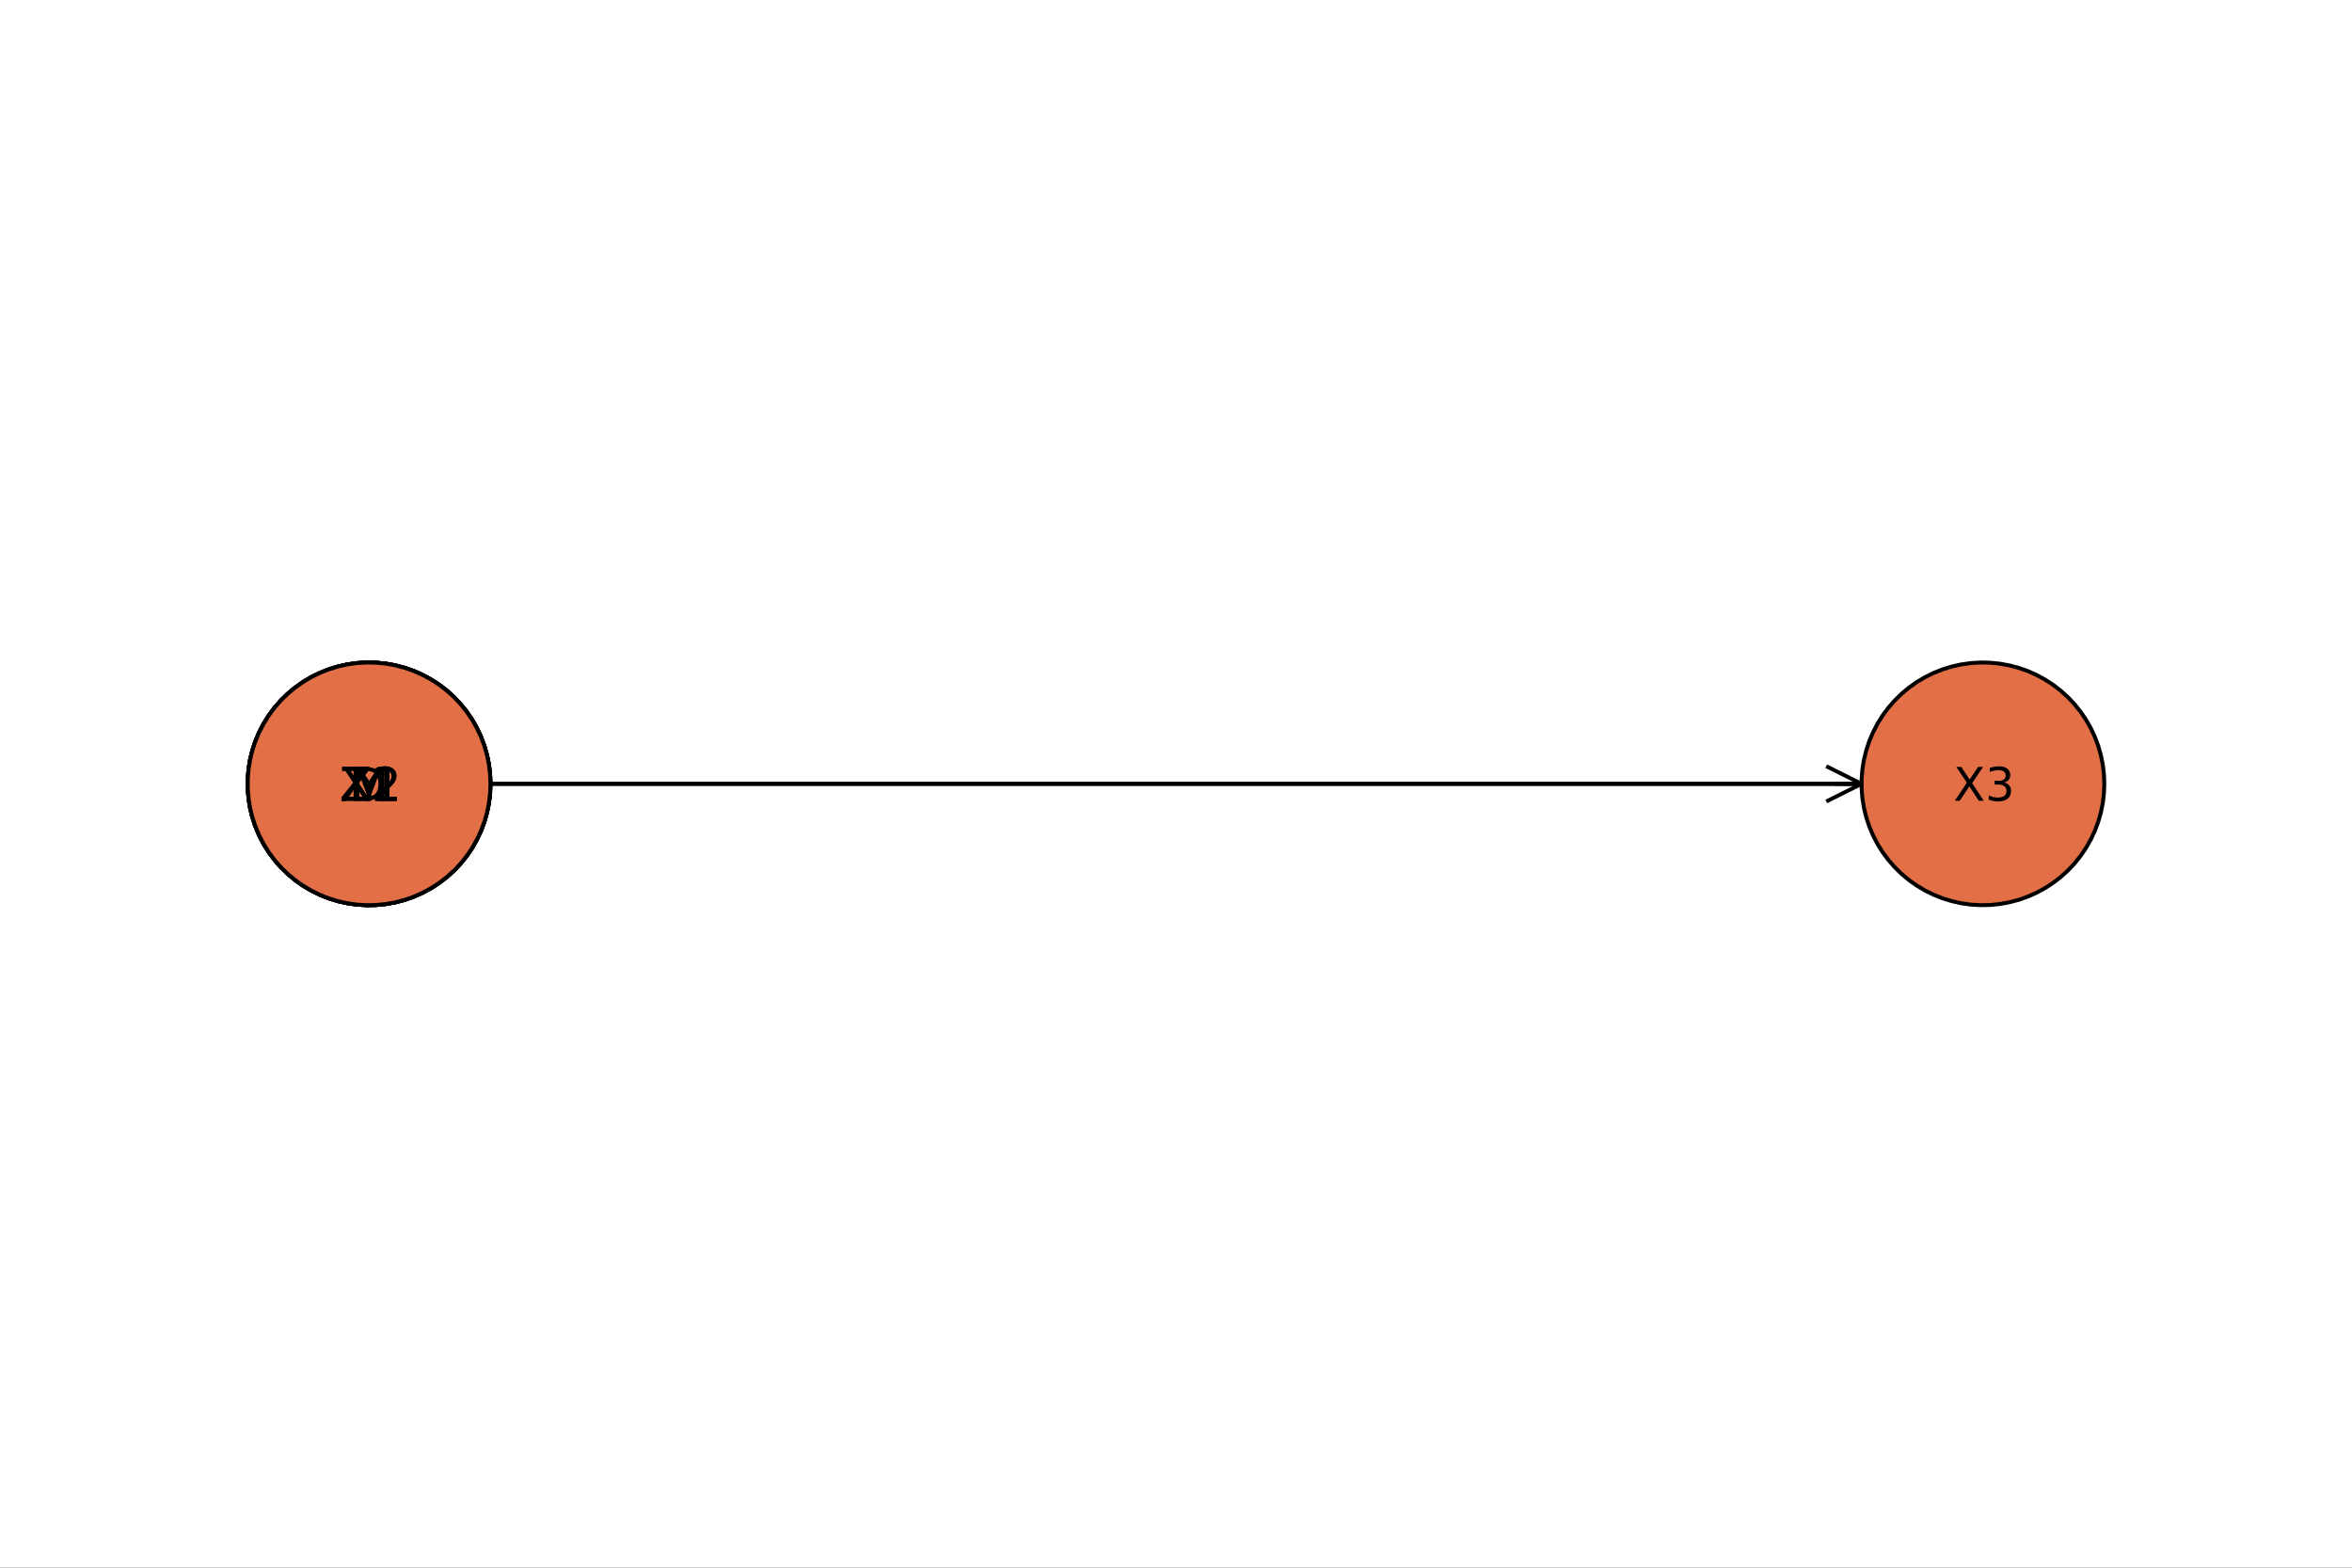 <?xml version="1.0" encoding="utf-8"?>
<svg xmlns="http://www.w3.org/2000/svg" xmlns:xlink="http://www.w3.org/1999/xlink" width="600" height="400" viewBox="0 0 2400 1600">
<rect x="0" y="0" width="2400" height="1600" fill="#333333" stroke="none"/>
<defs>
  <clipPath id="clip690">
    <rect x="0" y="0" width="2400" height="1600"/>
  </clipPath>
</defs>
<path clip-path="url(#clip690)" d="
M0 1600 L2400 1600 L2400 0 L0 0  Z
  " fill="#ffffff" fill-rule="evenodd" fill-opacity="1"/>
<defs>
  <clipPath id="clip691">
    <rect x="480" y="0" width="1681" height="1600"/>
  </clipPath>
</defs>
<path clip-path="url(#clip690)" d="
M47.244 1129.36 L2352.76 1129.36 L2352.76 470.641 L47.244 470.641  Z
  " fill="#ffffff" fill-rule="evenodd" fill-opacity="1"/>
<defs>
  <clipPath id="clip692">
    <rect x="47" y="470" width="2307" height="660"/>
  </clipPath>
</defs>
<polyline clip-path="url(#clip692)" style="stroke:#000000; stroke-linecap:butt; stroke-linejoin:round; stroke-width:4; stroke-opacity:1; fill:none" points="
  2023.4,800 1989.06,800 1954.74,800 1920.43,800 1886.14,800 1851.88,800 1817.65,800 1783.47,800 1749.34,800 1715.27,800 
  1681.27,800 1647.33,800 1613.48,800 1579.71,800 1546.04,800 1512.47,800 1479.01,800 1445.66,800 1412.44,800 1379.35,800 
  1346.39,800 1313.58,800 1280.93,800 1248.43,800 1216.1,800 1183.94,800 1151.96,800 1120.15,800 1088.49,800 1056.99,800 
  1025.63,800 994.408,800 963.319,800 932.352,800 901.502,800 870.76,800 840.12,800 809.575,800 779.116,800 748.738,800 
  718.431,800 688.191,800 658.008,800 627.876,800 597.787,800 567.735,800 537.712,800 507.711,800 477.724,800 447.744,800 
  
  "/>
<polyline clip-path="url(#clip692)" style="stroke:#000000; stroke-linecap:butt; stroke-linejoin:round; stroke-width:4; stroke-opacity:1; fill:none" points="
  483.744,818 447.744,800 483.744,782 
  "/>
<polyline clip-path="url(#clip692)" style="stroke:#000000; stroke-linecap:butt; stroke-linejoin:round; stroke-width:4; stroke-opacity:1; fill:none" points="
  447.744,800 477.724,800 
  "/>
<polyline clip-path="url(#clip692)" style="stroke:#000000; stroke-linecap:butt; stroke-linejoin:round; stroke-width:4; stroke-opacity:1; fill:none" points="
  376.603,800 411.473,800 446.33,800 481.162,800 515.956,800 550.7,800 585.38,800 619.984,800 654.501,800 688.916,800 
  723.217,800 757.392,800 791.428,800 825.312,800 859.033,800 892.576,800 925.93,800 959.081,800 992.018,800 1024.73,800 
  1057.2,800 1089.41,800 1121.37,800 1153.04,800 1184.42,800 1215.5,800 1246.28,800 1276.77,800 1306.98,800 1336.92,800 
  1366.61,800 1396.06,800 1425.28,800 1454.29,800 1483.1,800 1511.72,800 1540.16,800 1568.43,800 1596.56,800 1624.54,800 
  1652.4,800 1680.15,800 1707.79,800 1735.35,800 1762.83,800 1790.24,800 1817.61,800 1844.94,800 1872.24,800 1899.53,800 
  
  "/>
<polyline clip-path="url(#clip692)" style="stroke:#000000; stroke-linecap:butt; stroke-linejoin:round; stroke-width:4; stroke-opacity:1; fill:none" points="
  1863.53,782 1899.53,800 1863.53,818 
  "/>
<polyline clip-path="url(#clip692)" style="stroke:#000000; stroke-linecap:butt; stroke-linejoin:round; stroke-width:4; stroke-opacity:1; fill:none" points="
  1899.53,800 1872.24,800 
  "/>
<path clip-path="url(#clip692)" d="
M447.744 800 L447.52 794.348 L446.846 788.731 L445.729 783.186 L444.175 777.747 L442.193 772.449 L439.797 767.325 L437.001 762.407 L433.823 757.728 L430.284 753.315 
  L426.405 749.198 L422.211 745.402 L417.729 741.951 L412.987 738.867 L408.015 736.169 L402.844 733.875 L397.508 731.999 L392.039 730.553 L386.473 729.546 L380.844 728.985 
  L375.188 728.873 L369.542 729.21 L363.94 729.995 L358.418 731.222 L353.011 732.884 L347.753 734.971 L342.678 737.468 L337.817 740.361 L333.201 743.631 L328.86 747.258 
  L324.821 751.218 L321.108 755.486 L317.747 760.036 L314.758 764.838 L312.16 769.863 L309.969 775.078 L308.2 780.451 L306.863 785.948 L305.967 791.533 L305.518 797.172 
  L305.518 802.828 L305.967 808.467 L306.863 814.052 L308.2 819.549 L309.969 824.922 L312.16 830.137 L314.758 835.162 L317.747 839.964 L321.108 844.514 L324.821 848.782 
  L328.86 852.742 L333.201 856.369 L337.817 859.639 L342.678 862.532 L347.753 865.029 L353.011 867.116 L358.418 868.778 L363.94 870.005 L369.542 870.79 L375.188 871.127 
  L380.844 871.015 L386.473 870.454 L392.039 869.447 L397.508 868.001 L402.844 866.125 L408.015 863.831 L412.987 861.133 L417.729 858.049 L422.211 854.598 L426.405 850.802 
  L430.284 846.685 L433.823 842.272 L437.001 837.593 L439.797 832.675 L442.193 827.551 L444.175 822.253 L445.729 816.814 L446.846 811.269 L447.52 805.652 L447.744 800 
  L447.744 800  Z
  " fill="#e26f46" fill-rule="evenodd" fill-opacity="1"/>
<polyline clip-path="url(#clip692)" style="stroke:#000000; stroke-linecap:butt; stroke-linejoin:round; stroke-width:4; stroke-opacity:1; fill:none" points="
  447.744,800 447.52,794.348 446.846,788.731 445.729,783.186 444.175,777.747 442.193,772.449 439.797,767.325 437.001,762.407 433.823,757.728 430.284,753.315 
  426.405,749.198 422.211,745.402 417.729,741.951 412.987,738.867 408.015,736.169 402.844,733.875 397.508,731.999 392.039,730.553 386.473,729.546 380.844,728.985 
  375.188,728.873 369.542,729.21 363.94,729.995 358.418,731.222 353.011,732.884 347.753,734.971 342.678,737.468 337.817,740.361 333.201,743.631 328.86,747.258 
  324.821,751.218 321.108,755.486 317.747,760.036 314.758,764.838 312.16,769.863 309.969,775.078 308.2,780.451 306.863,785.948 305.967,791.533 305.518,797.172 
  305.518,802.828 305.967,808.467 306.863,814.052 308.2,819.549 309.969,824.922 312.16,830.137 314.758,835.162 317.747,839.964 321.108,844.514 324.821,848.782 
  328.86,852.742 333.201,856.369 337.817,859.639 342.678,862.532 347.753,865.029 353.011,867.116 358.418,868.778 363.94,870.005 369.542,870.79 375.188,871.127 
  380.844,871.015 386.473,870.454 392.039,869.447 397.508,868.001 402.844,866.125 408.015,863.831 412.987,861.133 417.729,858.049 422.211,854.598 426.405,850.802 
  430.284,846.685 433.823,842.272 437.001,837.593 439.797,832.675 442.193,827.551 444.175,822.253 445.729,816.814 446.846,811.269 447.52,805.652 447.744,800 
  
  "/>
<path clip-path="url(#clip692)" d="
M447.744 800 L447.52 794.348 L446.846 788.731 L445.729 783.186 L444.175 777.747 L442.193 772.449 L439.797 767.325 L437.001 762.407 L433.823 757.728 L430.284 753.315 
  L426.405 749.198 L422.211 745.402 L417.729 741.951 L412.987 738.867 L408.015 736.169 L402.844 733.875 L397.508 731.999 L392.039 730.553 L386.473 729.546 L380.844 728.985 
  L375.188 728.873 L369.542 729.21 L363.94 729.995 L358.418 731.222 L353.011 732.884 L347.753 734.971 L342.678 737.468 L337.817 740.361 L333.201 743.631 L328.86 747.258 
  L324.821 751.218 L321.108 755.486 L317.747 760.036 L314.758 764.838 L312.16 769.863 L309.969 775.078 L308.2 780.451 L306.863 785.948 L305.967 791.533 L305.518 797.172 
  L305.518 802.828 L305.967 808.467 L306.863 814.052 L308.2 819.549 L309.969 824.922 L312.16 830.137 L314.758 835.162 L317.747 839.964 L321.108 844.514 L324.821 848.782 
  L328.86 852.742 L333.201 856.369 L337.817 859.639 L342.678 862.532 L347.753 865.029 L353.011 867.116 L358.418 868.778 L363.94 870.005 L369.542 870.79 L375.188 871.127 
  L380.844 871.015 L386.473 870.454 L392.039 869.447 L397.508 868.001 L402.844 866.125 L408.015 863.831 L412.987 861.133 L417.729 858.049 L422.211 854.598 L426.405 850.802 
  L430.284 846.685 L433.823 842.272 L437.001 837.593 L439.797 832.675 L442.193 827.551 L444.175 822.253 L445.729 816.814 L446.846 811.269 L447.52 805.652 L447.744 800 
  L447.744 800  Z
  " fill="#e26f46" fill-rule="evenodd" fill-opacity="1"/>
<polyline clip-path="url(#clip692)" style="stroke:#000000; stroke-linecap:butt; stroke-linejoin:round; stroke-width:4; stroke-opacity:1; fill:none" points="
  447.744,800 447.52,794.348 446.846,788.731 445.729,783.186 444.175,777.747 442.193,772.449 439.797,767.325 437.001,762.407 433.823,757.728 430.284,753.315 
  426.405,749.198 422.211,745.402 417.729,741.951 412.987,738.867 408.015,736.169 402.844,733.875 397.508,731.999 392.039,730.553 386.473,729.546 380.844,728.985 
  375.188,728.873 369.542,729.21 363.94,729.995 358.418,731.222 353.011,732.884 347.753,734.971 342.678,737.468 337.817,740.361 333.201,743.631 328.86,747.258 
  324.821,751.218 321.108,755.486 317.747,760.036 314.758,764.838 312.16,769.863 309.969,775.078 308.2,780.451 306.863,785.948 305.967,791.533 305.518,797.172 
  305.518,802.828 305.967,808.467 306.863,814.052 308.2,819.549 309.969,824.922 312.16,830.137 314.758,835.162 317.747,839.964 321.108,844.514 324.821,848.782 
  328.86,852.742 333.201,856.369 337.817,859.639 342.678,862.532 347.753,865.029 353.011,867.116 358.418,868.778 363.94,870.005 369.542,870.79 375.188,871.127 
  380.844,871.015 386.473,870.454 392.039,869.447 397.508,868.001 402.844,866.125 408.015,863.831 412.987,861.133 417.729,858.049 422.211,854.598 426.405,850.802 
  430.284,846.685 433.823,842.272 437.001,837.593 439.797,832.675 442.193,827.551 444.175,822.253 445.729,816.814 446.846,811.269 447.52,805.652 447.744,800 
  
  "/>
<path clip-path="url(#clip692)" d="
M447.744 800 L447.52 794.348 L446.846 788.731 L445.729 783.186 L444.175 777.747 L442.193 772.449 L439.797 767.325 L437.001 762.407 L433.823 757.728 L430.284 753.315 
  L426.405 749.198 L422.211 745.402 L417.729 741.951 L412.987 738.867 L408.015 736.169 L402.844 733.875 L397.508 731.999 L392.039 730.553 L386.473 729.546 L380.844 728.985 
  L375.188 728.873 L369.542 729.21 L363.94 729.995 L358.418 731.222 L353.011 732.884 L347.753 734.971 L342.678 737.468 L337.817 740.361 L333.201 743.631 L328.86 747.258 
  L324.821 751.218 L321.108 755.486 L317.747 760.036 L314.758 764.838 L312.16 769.863 L309.969 775.078 L308.2 780.451 L306.863 785.948 L305.967 791.533 L305.518 797.172 
  L305.518 802.828 L305.967 808.467 L306.863 814.052 L308.2 819.549 L309.969 824.922 L312.16 830.137 L314.758 835.162 L317.747 839.964 L321.108 844.514 L324.821 848.782 
  L328.86 852.742 L333.201 856.369 L337.817 859.639 L342.678 862.532 L347.753 865.029 L353.011 867.116 L358.418 868.778 L363.94 870.005 L369.542 870.79 L375.188 871.127 
  L380.844 871.015 L386.473 870.454 L392.039 869.447 L397.508 868.001 L402.844 866.125 L408.015 863.831 L412.987 861.133 L417.729 858.049 L422.211 854.598 L426.405 850.802 
  L430.284 846.685 L433.823 842.272 L437.001 837.593 L439.797 832.675 L442.193 827.551 L444.175 822.253 L445.729 816.814 L446.846 811.269 L447.52 805.652 L447.744 800 
  L447.744 800  Z
  " fill="#e26f46" fill-rule="evenodd" fill-opacity="1"/>
<polyline clip-path="url(#clip692)" style="stroke:#000000; stroke-linecap:butt; stroke-linejoin:round; stroke-width:4; stroke-opacity:1; fill:none" points="
  447.744,800 447.52,794.348 446.846,788.731 445.729,783.186 444.175,777.747 442.193,772.449 439.797,767.325 437.001,762.407 433.823,757.728 430.284,753.315 
  426.405,749.198 422.211,745.402 417.729,741.951 412.987,738.867 408.015,736.169 402.844,733.875 397.508,731.999 392.039,730.553 386.473,729.546 380.844,728.985 
  375.188,728.873 369.542,729.21 363.94,729.995 358.418,731.222 353.011,732.884 347.753,734.971 342.678,737.468 337.817,740.361 333.201,743.631 328.86,747.258 
  324.821,751.218 321.108,755.486 317.747,760.036 314.758,764.838 312.16,769.863 309.969,775.078 308.2,780.451 306.863,785.948 305.967,791.533 305.518,797.172 
  305.518,802.828 305.967,808.467 306.863,814.052 308.2,819.549 309.969,824.922 312.16,830.137 314.758,835.162 317.747,839.964 321.108,844.514 324.821,848.782 
  328.86,852.742 333.201,856.369 337.817,859.639 342.678,862.532 347.753,865.029 353.011,867.116 358.418,868.778 363.94,870.005 369.542,870.79 375.188,871.127 
  380.844,871.015 386.473,870.454 392.039,869.447 397.508,868.001 402.844,866.125 408.015,863.831 412.987,861.133 417.729,858.049 422.211,854.598 426.405,850.802 
  430.284,846.685 433.823,842.272 437.001,837.593 439.797,832.675 442.193,827.551 444.175,822.253 445.729,816.814 446.846,811.269 447.52,805.652 447.744,800 
  
  "/>
<path clip-path="url(#clip692)" d="
M500.467 800 L500.076 790.159 L498.904 780.38 L496.958 770.725 L494.252 761.256 L490.802 752.031 L486.63 743.109 L481.762 734.548 L476.229 726.4 L470.067 718.717 
  L463.313 711.548 L456.012 704.939 L448.208 698.93 L439.952 693.56 L431.295 688.864 L422.292 684.87 L413.001 681.604 L403.479 679.086 L393.787 677.333 L383.987 676.356 
  L374.14 676.16 L364.309 676.747 L354.555 678.113 L344.941 680.25 L335.527 683.145 L326.373 686.777 L317.536 691.126 L309.073 696.163 L301.036 701.857 L293.478 708.171 
  L286.445 715.065 L279.981 722.497 L274.129 730.419 L268.925 738.78 L264.401 747.529 L260.587 756.609 L257.507 765.964 L255.179 775.533 L253.619 785.258 L252.836 795.076 
  L252.836 804.924 L253.619 814.742 L255.179 824.467 L257.507 834.036 L260.587 843.391 L264.401 852.471 L268.925 861.22 L274.129 869.581 L279.981 877.503 L286.445 884.935 
  L293.478 891.829 L301.036 898.143 L309.073 903.837 L317.536 908.874 L326.373 913.223 L335.527 916.855 L344.941 919.75 L354.555 921.887 L364.309 923.253 L374.14 923.84 
  L383.987 923.644 L393.787 922.667 L403.479 920.914 L413.001 918.396 L422.292 915.13 L431.295 911.136 L439.952 906.44 L448.208 901.07 L456.012 895.061 L463.313 888.452 
  L470.067 881.283 L476.229 873.6 L481.762 865.452 L486.63 856.891 L490.802 847.969 L494.252 838.744 L496.958 829.275 L498.904 819.62 L500.076 809.841 L500.467 800 
  L500.467 800  Z
  " fill="#e26f46" fill-rule="evenodd" fill-opacity="1"/>
<polyline clip-path="url(#clip692)" style="stroke:#000000; stroke-linecap:butt; stroke-linejoin:round; stroke-width:4; stroke-opacity:1; fill:none" points="
  500.467,800 500.076,790.159 498.904,780.38 496.958,770.725 494.252,761.256 490.802,752.031 486.63,743.109 481.762,734.548 476.229,726.4 470.067,718.717 
  463.313,711.548 456.012,704.939 448.208,698.93 439.952,693.56 431.295,688.864 422.292,684.87 413.001,681.604 403.479,679.086 393.787,677.333 383.987,676.356 
  374.14,676.16 364.309,676.747 354.555,678.113 344.941,680.25 335.527,683.145 326.373,686.777 317.536,691.126 309.073,696.163 301.036,701.857 293.478,708.171 
  286.445,715.065 279.981,722.497 274.129,730.419 268.925,738.78 264.401,747.529 260.587,756.609 257.507,765.964 255.179,775.533 253.619,785.258 252.836,795.076 
  252.836,804.924 253.619,814.742 255.179,824.467 257.507,834.036 260.587,843.391 264.401,852.471 268.925,861.22 274.129,869.581 279.981,877.503 286.445,884.935 
  293.478,891.829 301.036,898.143 309.073,903.837 317.536,908.874 326.373,913.223 335.527,916.855 344.941,919.75 354.555,921.887 364.309,923.253 374.14,923.84 
  383.987,923.644 393.787,922.667 403.479,920.914 413.001,918.396 422.292,915.13 431.295,911.136 439.952,906.44 448.208,901.07 456.012,895.061 463.313,888.452 
  470.067,881.283 476.229,873.6 481.762,865.452 486.63,856.891 490.802,847.969 494.252,838.744 496.958,829.275 498.904,819.62 500.076,809.841 500.467,800 
  
  "/>
<path clip-path="url(#clip692)" d="
M2147.26 800 L2146.87 790.159 L2145.7 780.38 L2143.75 770.725 L2141.05 761.256 L2137.6 752.031 L2133.42 743.109 L2128.56 734.548 L2123.02 726.4 L2116.86 718.717 
  L2110.11 711.548 L2102.81 704.939 L2095 698.93 L2086.75 693.56 L2078.09 688.864 L2069.09 684.87 L2059.79 681.604 L2050.27 679.086 L2040.58 677.333 L2030.78 676.356 
  L2020.93 676.16 L2011.1 676.747 L2001.35 678.113 L1991.74 680.25 L1982.32 683.145 L1973.17 686.777 L1964.33 691.126 L1955.87 696.163 L1947.83 701.857 L1940.27 708.171 
  L1933.24 715.065 L1926.78 722.497 L1920.92 730.419 L1915.72 738.78 L1911.2 747.529 L1907.38 756.609 L1904.3 765.964 L1901.97 775.533 L1900.41 785.258 L1899.63 795.076 
  L1899.63 804.924 L1900.41 814.742 L1901.97 824.467 L1904.3 834.036 L1907.38 843.391 L1911.2 852.471 L1915.72 861.22 L1920.92 869.581 L1926.78 877.503 L1933.24 884.935 
  L1940.27 891.829 L1947.83 898.143 L1955.87 903.837 L1964.33 908.874 L1973.17 913.223 L1982.32 916.855 L1991.74 919.75 L2001.35 921.887 L2011.1 923.253 L2020.93 923.84 
  L2030.78 923.644 L2040.58 922.667 L2050.27 920.914 L2059.79 918.396 L2069.09 915.13 L2078.09 911.136 L2086.75 906.44 L2095 901.07 L2102.81 895.061 L2110.11 888.452 
  L2116.86 881.283 L2123.02 873.6 L2128.56 865.452 L2133.42 856.891 L2137.6 847.969 L2141.05 838.744 L2143.75 829.275 L2145.7 819.62 L2146.87 809.841 L2147.26 800 
  L2147.26 800  Z
  " fill="#e26f46" fill-rule="evenodd" fill-opacity="1"/>
<polyline clip-path="url(#clip692)" style="stroke:#000000; stroke-linecap:butt; stroke-linejoin:round; stroke-width:4; stroke-opacity:1; fill:none" points="
  2147.26,800 2146.87,790.159 2145.7,780.38 2143.75,770.725 2141.05,761.256 2137.6,752.031 2133.42,743.109 2128.56,734.548 2123.02,726.4 2116.86,718.717 
  2110.11,711.548 2102.81,704.939 2095,698.93 2086.75,693.56 2078.09,688.864 2069.09,684.87 2059.79,681.604 2050.27,679.086 2040.58,677.333 2030.78,676.356 
  2020.93,676.16 2011.1,676.747 2001.35,678.113 1991.74,680.25 1982.32,683.145 1973.17,686.777 1964.33,691.126 1955.87,696.163 1947.83,701.857 1940.27,708.171 
  1933.24,715.065 1926.78,722.497 1920.92,730.419 1915.72,738.78 1911.2,747.529 1907.38,756.609 1904.3,765.964 1901.97,775.533 1900.41,785.258 1899.63,795.076 
  1899.63,804.924 1900.41,814.742 1901.97,824.467 1904.3,834.036 1907.38,843.391 1911.2,852.471 1915.72,861.22 1920.92,869.581 1926.78,877.503 1933.24,884.935 
  1940.27,891.829 1947.83,898.143 1955.87,903.837 1964.33,908.874 1973.17,913.223 1982.32,916.855 1991.74,919.75 2001.35,921.887 2011.1,923.253 2020.93,923.84 
  2030.78,923.644 2040.58,922.667 2050.27,920.914 2059.79,918.396 2069.09,915.13 2078.09,911.136 2086.75,906.44 2095,901.07 2102.81,895.061 2110.11,888.452 
  2116.86,881.283 2123.02,873.6 2128.56,865.452 2133.42,856.891 2137.6,847.969 2141.05,838.744 2143.75,829.275 2145.7,819.62 2146.87,809.841 2147.26,800 
  
  "/>
<path clip-path="url(#clip692)" d="
M500.467 800 L500.076 790.159 L498.904 780.38 L496.958 770.725 L494.252 761.256 L490.802 752.031 L486.63 743.109 L481.762 734.548 L476.229 726.4 L470.067 718.717 
  L463.313 711.548 L456.012 704.939 L448.208 698.93 L439.952 693.56 L431.295 688.864 L422.292 684.87 L413.001 681.604 L403.479 679.086 L393.787 677.333 L383.987 676.356 
  L374.14 676.16 L364.309 676.747 L354.555 678.113 L344.941 680.25 L335.527 683.145 L326.373 686.777 L317.536 691.126 L309.073 696.163 L301.036 701.857 L293.478 708.171 
  L286.445 715.065 L279.981 722.497 L274.129 730.419 L268.925 738.78 L264.401 747.529 L260.587 756.609 L257.507 765.964 L255.179 775.533 L253.619 785.258 L252.836 795.076 
  L252.836 804.924 L253.619 814.742 L255.179 824.467 L257.507 834.036 L260.587 843.391 L264.401 852.471 L268.925 861.22 L274.129 869.581 L279.981 877.503 L286.445 884.935 
  L293.478 891.829 L301.036 898.143 L309.073 903.837 L317.536 908.874 L326.373 913.223 L335.527 916.855 L344.941 919.75 L354.555 921.887 L364.309 923.253 L374.14 923.84 
  L383.987 923.644 L393.787 922.667 L403.479 920.914 L413.001 918.396 L422.292 915.13 L431.295 911.136 L439.952 906.44 L448.208 901.07 L456.012 895.061 L463.313 888.452 
  L470.067 881.283 L476.229 873.6 L481.762 865.452 L486.63 856.891 L490.802 847.969 L494.252 838.744 L496.958 829.275 L498.904 819.62 L500.076 809.841 L500.467 800 
  L500.467 800  Z
  " fill="#e26f46" fill-rule="evenodd" fill-opacity="1"/>
<polyline clip-path="url(#clip692)" style="stroke:#000000; stroke-linecap:butt; stroke-linejoin:round; stroke-width:4; stroke-opacity:1; fill:none" points="
  500.467,800 500.076,790.159 498.904,780.38 496.958,770.725 494.252,761.256 490.802,752.031 486.63,743.109 481.762,734.548 476.229,726.4 470.067,718.717 
  463.313,711.548 456.012,704.939 448.208,698.93 439.952,693.56 431.295,688.864 422.292,684.87 413.001,681.604 403.479,679.086 393.787,677.333 383.987,676.356 
  374.14,676.16 364.309,676.747 354.555,678.113 344.941,680.25 335.527,683.145 326.373,686.777 317.536,691.126 309.073,696.163 301.036,701.857 293.478,708.171 
  286.445,715.065 279.981,722.497 274.129,730.419 268.925,738.78 264.401,747.529 260.587,756.609 257.507,765.964 255.179,775.533 253.619,785.258 252.836,795.076 
  252.836,804.924 253.619,814.742 255.179,824.467 257.507,834.036 260.587,843.391 264.401,852.471 268.925,861.22 274.129,869.581 279.981,877.503 286.445,884.935 
  293.478,891.829 301.036,898.143 309.073,903.837 317.536,908.874 326.373,913.223 335.527,916.855 344.941,919.75 354.555,921.887 364.309,923.253 374.14,923.84 
  383.987,923.644 393.787,922.667 403.479,920.914 413.001,918.396 422.292,915.13 431.295,911.136 439.952,906.44 448.208,901.07 456.012,895.061 463.313,888.452 
  470.067,881.283 476.229,873.6 481.762,865.452 486.63,856.891 490.802,847.969 494.252,838.744 496.958,829.275 498.904,819.62 500.076,809.841 500.467,800 
  
  "/>
<path clip-path="url(#clip692)" d="
M500.467 800 L500.076 790.159 L498.904 780.38 L496.958 770.725 L494.252 761.256 L490.802 752.031 L486.63 743.109 L481.762 734.548 L476.229 726.4 L470.067 718.717 
  L463.313 711.548 L456.012 704.939 L448.208 698.93 L439.952 693.56 L431.295 688.864 L422.292 684.87 L413.001 681.604 L403.479 679.086 L393.787 677.333 L383.987 676.356 
  L374.14 676.16 L364.309 676.747 L354.555 678.113 L344.941 680.25 L335.527 683.145 L326.373 686.777 L317.536 691.126 L309.073 696.163 L301.036 701.857 L293.478 708.171 
  L286.445 715.065 L279.981 722.497 L274.129 730.419 L268.925 738.78 L264.401 747.529 L260.587 756.609 L257.507 765.964 L255.179 775.533 L253.619 785.258 L252.836 795.076 
  L252.836 804.924 L253.619 814.742 L255.179 824.467 L257.507 834.036 L260.587 843.391 L264.401 852.471 L268.925 861.22 L274.129 869.581 L279.981 877.503 L286.445 884.935 
  L293.478 891.829 L301.036 898.143 L309.073 903.837 L317.536 908.874 L326.373 913.223 L335.527 916.855 L344.941 919.75 L354.555 921.887 L364.309 923.253 L374.14 923.84 
  L383.987 923.644 L393.787 922.667 L403.479 920.914 L413.001 918.396 L422.292 915.13 L431.295 911.136 L439.952 906.44 L448.208 901.07 L456.012 895.061 L463.313 888.452 
  L470.067 881.283 L476.229 873.6 L481.762 865.452 L486.63 856.891 L490.802 847.969 L494.252 838.744 L496.958 829.275 L498.904 819.62 L500.076 809.841 L500.467 800 
  L500.467 800  Z
  " fill="#e26f46" fill-rule="evenodd" fill-opacity="1"/>
<polyline clip-path="url(#clip692)" style="stroke:#000000; stroke-linecap:butt; stroke-linejoin:round; stroke-width:4; stroke-opacity:1; fill:none" points="
  500.467,800 500.076,790.159 498.904,780.38 496.958,770.725 494.252,761.256 490.802,752.031 486.63,743.109 481.762,734.548 476.229,726.4 470.067,718.717 
  463.313,711.548 456.012,704.939 448.208,698.93 439.952,693.56 431.295,688.864 422.292,684.87 413.001,681.604 403.479,679.086 393.787,677.333 383.987,676.356 
  374.14,676.16 364.309,676.747 354.555,678.113 344.941,680.25 335.527,683.145 326.373,686.777 317.536,691.126 309.073,696.163 301.036,701.857 293.478,708.171 
  286.445,715.065 279.981,722.497 274.129,730.419 268.925,738.78 264.401,747.529 260.587,756.609 257.507,765.964 255.179,775.533 253.619,785.258 252.836,795.076 
  252.836,804.924 253.619,814.742 255.179,824.467 257.507,834.036 260.587,843.391 264.401,852.471 268.925,861.22 274.129,869.581 279.981,877.503 286.445,884.935 
  293.478,891.829 301.036,898.143 309.073,903.837 317.536,908.874 326.373,913.223 335.527,916.855 344.941,919.75 354.555,921.887 364.309,923.253 374.14,923.84 
  383.987,923.644 393.787,922.667 403.479,920.914 413.001,918.396 422.292,915.13 431.295,911.136 439.952,906.44 448.208,901.07 456.012,895.061 463.313,888.452 
  470.067,881.283 476.229,873.6 481.762,865.452 486.63,856.891 490.802,847.969 494.252,838.744 496.958,829.275 498.904,819.62 500.076,809.841 500.467,800 
  
  "/>
<path clip-path="url(#clip692)" d="
M500.467 800 L500.076 790.159 L498.904 780.38 L496.958 770.725 L494.252 761.256 L490.802 752.031 L486.63 743.109 L481.762 734.548 L476.229 726.4 L470.067 718.717 
  L463.313 711.548 L456.012 704.939 L448.208 698.93 L439.952 693.56 L431.295 688.864 L422.292 684.87 L413.001 681.604 L403.479 679.086 L393.787 677.333 L383.987 676.356 
  L374.14 676.16 L364.309 676.747 L354.555 678.113 L344.941 680.25 L335.527 683.145 L326.373 686.777 L317.536 691.126 L309.073 696.163 L301.036 701.857 L293.478 708.171 
  L286.445 715.065 L279.981 722.497 L274.129 730.419 L268.925 738.78 L264.401 747.529 L260.587 756.609 L257.507 765.964 L255.179 775.533 L253.619 785.258 L252.836 795.076 
  L252.836 804.924 L253.619 814.742 L255.179 824.467 L257.507 834.036 L260.587 843.391 L264.401 852.471 L268.925 861.22 L274.129 869.581 L279.981 877.503 L286.445 884.935 
  L293.478 891.829 L301.036 898.143 L309.073 903.837 L317.536 908.874 L326.373 913.223 L335.527 916.855 L344.941 919.75 L354.555 921.887 L364.309 923.253 L374.14 923.84 
  L383.987 923.644 L393.787 922.667 L403.479 920.914 L413.001 918.396 L422.292 915.13 L431.295 911.136 L439.952 906.44 L448.208 901.07 L456.012 895.061 L463.313 888.452 
  L470.067 881.283 L476.229 873.6 L481.762 865.452 L486.63 856.891 L490.802 847.969 L494.252 838.744 L496.958 829.275 L498.904 819.62 L500.076 809.841 L500.467 800 
  L500.467 800  Z
  " fill="#e26f46" fill-rule="evenodd" fill-opacity="1"/>
<polyline clip-path="url(#clip692)" style="stroke:#000000; stroke-linecap:butt; stroke-linejoin:round; stroke-width:4; stroke-opacity:1; fill:none" points="
  500.467,800 500.076,790.159 498.904,780.38 496.958,770.725 494.252,761.256 490.802,752.031 486.63,743.109 481.762,734.548 476.229,726.4 470.067,718.717 
  463.313,711.548 456.012,704.939 448.208,698.93 439.952,693.56 431.295,688.864 422.292,684.87 413.001,681.604 403.479,679.086 393.787,677.333 383.987,676.356 
  374.14,676.16 364.309,676.747 354.555,678.113 344.941,680.25 335.527,683.145 326.373,686.777 317.536,691.126 309.073,696.163 301.036,701.857 293.478,708.171 
  286.445,715.065 279.981,722.497 274.129,730.419 268.925,738.78 264.401,747.529 260.587,756.609 257.507,765.964 255.179,775.533 253.619,785.258 252.836,795.076 
  252.836,804.924 253.619,814.742 255.179,824.467 257.507,834.036 260.587,843.391 264.401,852.471 268.925,861.22 274.129,869.581 279.981,877.503 286.445,884.935 
  293.478,891.829 301.036,898.143 309.073,903.837 317.536,908.874 326.373,913.223 335.527,916.855 344.941,919.75 354.555,921.887 364.309,923.253 374.14,923.84 
  383.987,923.644 393.787,922.667 403.479,920.914 413.001,918.396 422.292,915.13 431.295,911.136 439.952,906.44 448.208,901.07 456.012,895.061 463.313,888.452 
  470.067,881.283 476.229,873.6 481.762,865.452 486.63,856.891 490.802,847.969 494.252,838.744 496.958,829.275 498.904,819.62 500.076,809.841 500.467,800 
  
  "/>
<circle clip-path="url(#clip692)" style="fill:#e26f46; stroke:none; fill-opacity:1" cx="376.603" cy="800" r="2"/>
<circle clip-path="url(#clip692)" style="fill:#e26f46; stroke:none; fill-opacity:1" cx="376.603" cy="800" r="2"/>
<circle clip-path="url(#clip692)" style="fill:#e26f46; stroke:none; fill-opacity:1" cx="376.603" cy="800" r="2"/>
<circle clip-path="url(#clip692)" style="fill:#e26f46; stroke:none; fill-opacity:1" cx="376.603" cy="800" r="2"/>
<circle clip-path="url(#clip692)" style="fill:#e26f46; stroke:none; fill-opacity:1" cx="2023.4" cy="800" r="2"/>
<circle clip-path="url(#clip692)" style="fill:#e26f46; stroke:none; fill-opacity:1" cx="376.603" cy="800" r="2"/>
<circle clip-path="url(#clip692)" style="fill:#e26f46; stroke:none; fill-opacity:1" cx="376.603" cy="800" r="2"/>
<circle clip-path="url(#clip692)" style="fill:#e26f46; stroke:none; fill-opacity:1" cx="376.603" cy="800" r="2"/>
<path clip-path="url(#clip690)" d="M360.793 782.72 L367.76 782.72 L376.58 806.238 L385.445 782.72 L392.413 782.72 L392.413 817.28 L387.853 817.28 L387.853 786.933 L378.941 810.637 L374.242 810.637 L365.33 786.933 L365.33 817.28 L360.793 817.28 L360.793 782.72 Z" fill="#000000" fill-rule="evenodd" fill-opacity="1" /><path clip-path="url(#clip690)" d="M366.753 786.563 L366.753 813.437 L372.402 813.437 Q379.554 813.437 382.864 810.197 Q386.198 806.956 386.198 799.965 Q386.198 793.021 382.864 789.803 Q379.554 786.563 372.402 786.563 L366.753 786.563 M362.078 782.72 L371.684 782.72 Q381.73 782.72 386.429 786.91 Q391.128 791.076 391.128 799.965 Q391.128 808.9 386.406 813.09 Q381.684 817.28 371.684 817.28 L362.078 817.28 L362.078 782.72 Z" fill="#000000" fill-rule="evenodd" fill-opacity="1" /><path clip-path="url(#clip690)" d="M362.031 782.72 L367.054 782.72 L376.638 796.933 L386.151 782.72 L391.175 782.72 L378.952 800.822 L378.952 817.28 L374.253 817.28 L374.253 800.822 L362.031 782.72 Z" fill="#000000" fill-rule="evenodd" fill-opacity="1" /><path clip-path="url(#clip690)" d="M349.936 782.72 L354.96 782.72 L363.547 795.567 L372.182 782.72 L377.205 782.72 L366.094 799.317 L377.946 817.28 L372.922 817.28 L363.2 802.581 L353.409 817.28 L348.362 817.28 L360.7 798.831 L349.936 782.72 Z" fill="#000000" fill-rule="evenodd" fill-opacity="1" /><path clip-path="url(#clip690)" d="M388.524 813.345 L404.844 813.345 L404.844 817.28 L382.899 817.28 L382.899 813.345 Q385.561 810.59 390.145 805.961 Q394.751 801.308 395.932 799.965 Q398.177 797.442 399.057 795.706 Q399.959 793.947 399.959 792.257 Q399.959 789.502 398.015 787.766 Q396.094 786.03 392.992 786.03 Q390.793 786.03 388.339 786.794 Q385.908 787.558 383.131 789.109 L383.131 784.387 Q385.955 783.252 388.408 782.674 Q390.862 782.095 392.899 782.095 Q398.269 782.095 401.464 784.78 Q404.658 787.465 404.658 791.956 Q404.658 794.086 403.848 796.007 Q403.061 797.905 400.955 800.498 Q400.376 801.169 397.274 804.387 Q394.172 807.581 388.524 813.345 Z" fill="#000000" fill-rule="evenodd" fill-opacity="1" /><path clip-path="url(#clip690)" d="M1996.26 782.72 L2001.28 782.72 L2009.87 795.567 L2018.5 782.72 L2023.52 782.72 L2012.41 799.317 L2024.27 817.28 L2019.24 817.28 L2009.52 802.581 L1999.73 817.28 L1994.68 817.28 L2007.02 798.831 L1996.26 782.72 Z" fill="#000000" fill-rule="evenodd" fill-opacity="1" /><path clip-path="url(#clip690)" d="M2044.98 798.646 Q2048.34 799.363 2050.21 801.632 Q2052.11 803.9 2052.11 807.234 Q2052.11 812.349 2048.59 815.15 Q2045.08 817.951 2038.59 817.951 Q2036.42 817.951 2034.1 817.511 Q2031.81 817.095 2029.36 816.238 L2029.36 811.724 Q2031.3 812.859 2033.62 813.437 Q2035.93 814.016 2038.45 814.016 Q2042.85 814.016 2045.14 812.28 Q2047.46 810.544 2047.46 807.234 Q2047.46 804.178 2045.31 802.465 Q2043.18 800.729 2039.36 800.729 L2035.33 800.729 L2035.33 796.887 L2039.54 796.887 Q2042.99 796.887 2044.82 795.521 Q2046.65 794.132 2046.65 791.539 Q2046.65 788.877 2044.75 787.465 Q2042.88 786.03 2039.36 786.03 Q2037.44 786.03 2035.24 786.447 Q2033.04 786.863 2030.4 787.743 L2030.4 783.576 Q2033.06 782.836 2035.38 782.465 Q2037.71 782.095 2039.77 782.095 Q2045.1 782.095 2048.2 784.526 Q2051.3 786.933 2051.3 791.053 Q2051.3 793.924 2049.66 795.914 Q2048.01 797.882 2044.98 798.646 Z" fill="#000000" fill-rule="evenodd" fill-opacity="1" /><path clip-path="url(#clip690)" d="M349.751 782.72 L354.774 782.72 L363.362 795.567 L371.996 782.72 L377.02 782.72 L365.909 799.317 L377.76 817.28 L372.737 817.28 L363.015 802.581 L353.223 817.28 L348.177 817.28 L360.515 798.831 L349.751 782.72 Z" fill="#000000" fill-rule="evenodd" fill-opacity="1" /><path clip-path="url(#clip690)" d="M385.121 813.345 L392.76 813.345 L392.76 786.979 L384.45 788.646 L384.45 784.387 L392.714 782.72 L397.39 782.72 L397.39 813.345 L405.029 813.345 L405.029 817.28 L385.121 817.28 L385.121 813.345 Z" fill="#000000" fill-rule="evenodd" fill-opacity="1" /><path clip-path="url(#clip690)" d="M349.254 782.72 L376.406 782.72 L376.406 786.285 L354.554 813.345 L376.939 813.345 L376.939 817.28 L348.721 817.28 L348.721 813.715 L370.573 786.655 L349.254 786.655 L349.254 782.72 Z" fill="#000000" fill-rule="evenodd" fill-opacity="1" /><path clip-path="url(#clip690)" d="M388.165 813.345 L404.485 813.345 L404.485 817.28 L382.54 817.28 L382.54 813.345 Q385.202 810.59 389.786 805.961 Q394.392 801.308 395.573 799.965 Q397.818 797.442 398.698 795.706 Q399.6 793.947 399.6 792.257 Q399.6 789.502 397.656 787.766 Q395.735 786.03 392.633 786.03 Q390.434 786.03 387.98 786.794 Q385.55 787.558 382.772 789.109 L382.772 784.387 Q385.596 783.252 388.05 782.674 Q390.503 782.095 392.54 782.095 Q397.911 782.095 401.105 784.78 Q404.3 787.465 404.3 791.956 Q404.3 794.086 403.489 796.007 Q402.702 797.905 400.596 800.498 Q400.017 801.169 396.915 804.387 Q393.813 807.581 388.165 813.345 Z" fill="#000000" fill-rule="evenodd" fill-opacity="1" /><path clip-path="url(#clip690)" d="M349.068 782.72 L376.221 782.72 L376.221 786.285 L354.369 813.345 L376.753 813.345 L376.753 817.28 L348.536 817.28 L348.536 813.715 L370.388 786.655 L349.068 786.655 L349.068 782.72 Z" fill="#000000" fill-rule="evenodd" fill-opacity="1" /><path clip-path="url(#clip690)" d="M384.763 813.345 L392.401 813.345 L392.401 786.979 L384.091 788.646 L384.091 784.387 L392.355 782.72 L397.031 782.72 L397.031 813.345 L404.67 813.345 L404.67 817.28 L384.763 817.28 L384.763 813.345 Z" fill="#000000" fill-rule="evenodd" fill-opacity="1" /></svg>

